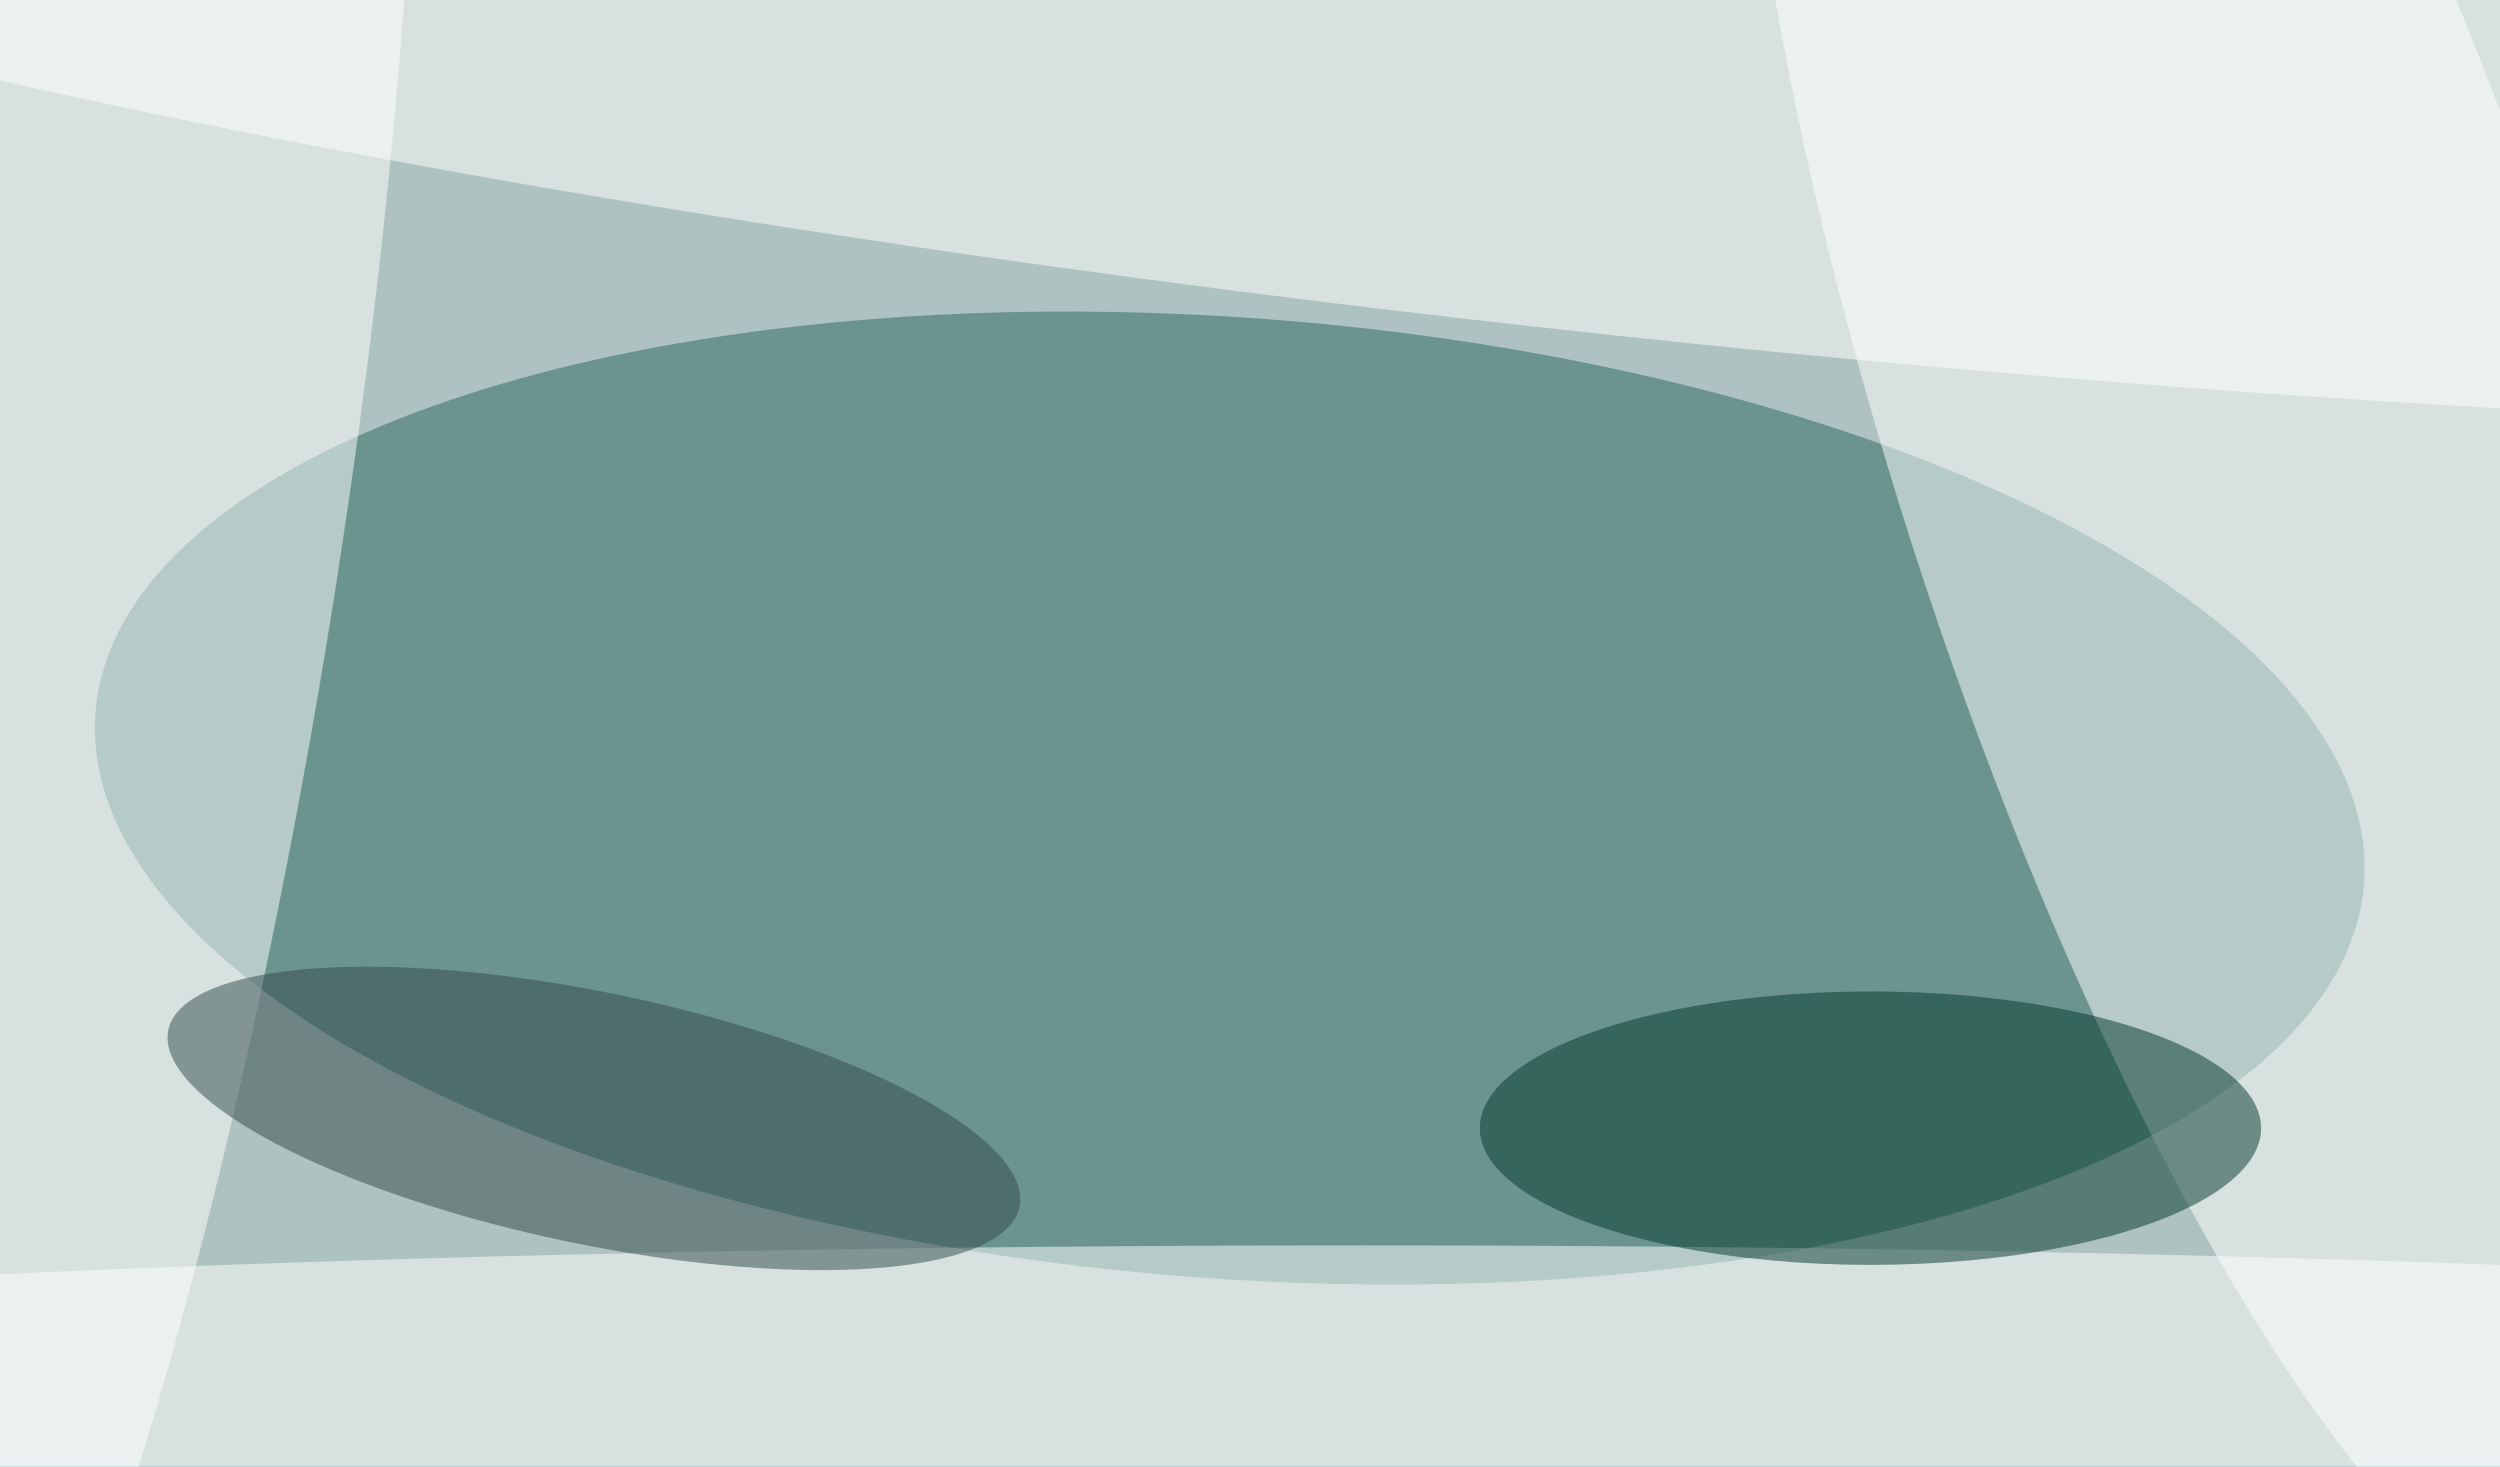 <svg xmlns="http://www.w3.org/2000/svg" width="300" height="176"><rect width="100%" height="100%" fill="#808080" stroke="none"/><g filter="blur(12px)"><rect width="200%" height="200%" x="-50%" y="-50%" fill="#5c979c"/><rect width="100%" height="100%" fill="#5c979c"/><g fill-opacity=".5" transform="translate(.6 .6)scale(1.172)"><circle cx="149" cy="23" r="198" fill="#fff1e6"/><circle r="1" fill="#2a675f" transform="matrix(116.131 8.732 -3.688 49.044 125.4 81.2)"/><circle r="1" fill="#fff" transform="matrix(-253.556 -27.097 3.62 -33.872 168.8 0)"/><ellipse cx="139" cy="145" fill="#fff" rx="254" ry="18"/><circle r="1" fill="#fff" transform="matrix(-26.714 -4.231 22.991 -145.158 7 56.3)"/><circle r="1" fill="#fff" transform="matrix(39.49 122.998 -34.05 10.932 229.3 44.3)"/><ellipse cx="191" cy="115" fill="#003628" rx="40" ry="14"/><circle r="1" fill="#304948" transform="matrix(2.621 -12.63 43.579 9.045 60.3 114)"/></g></g></svg>
